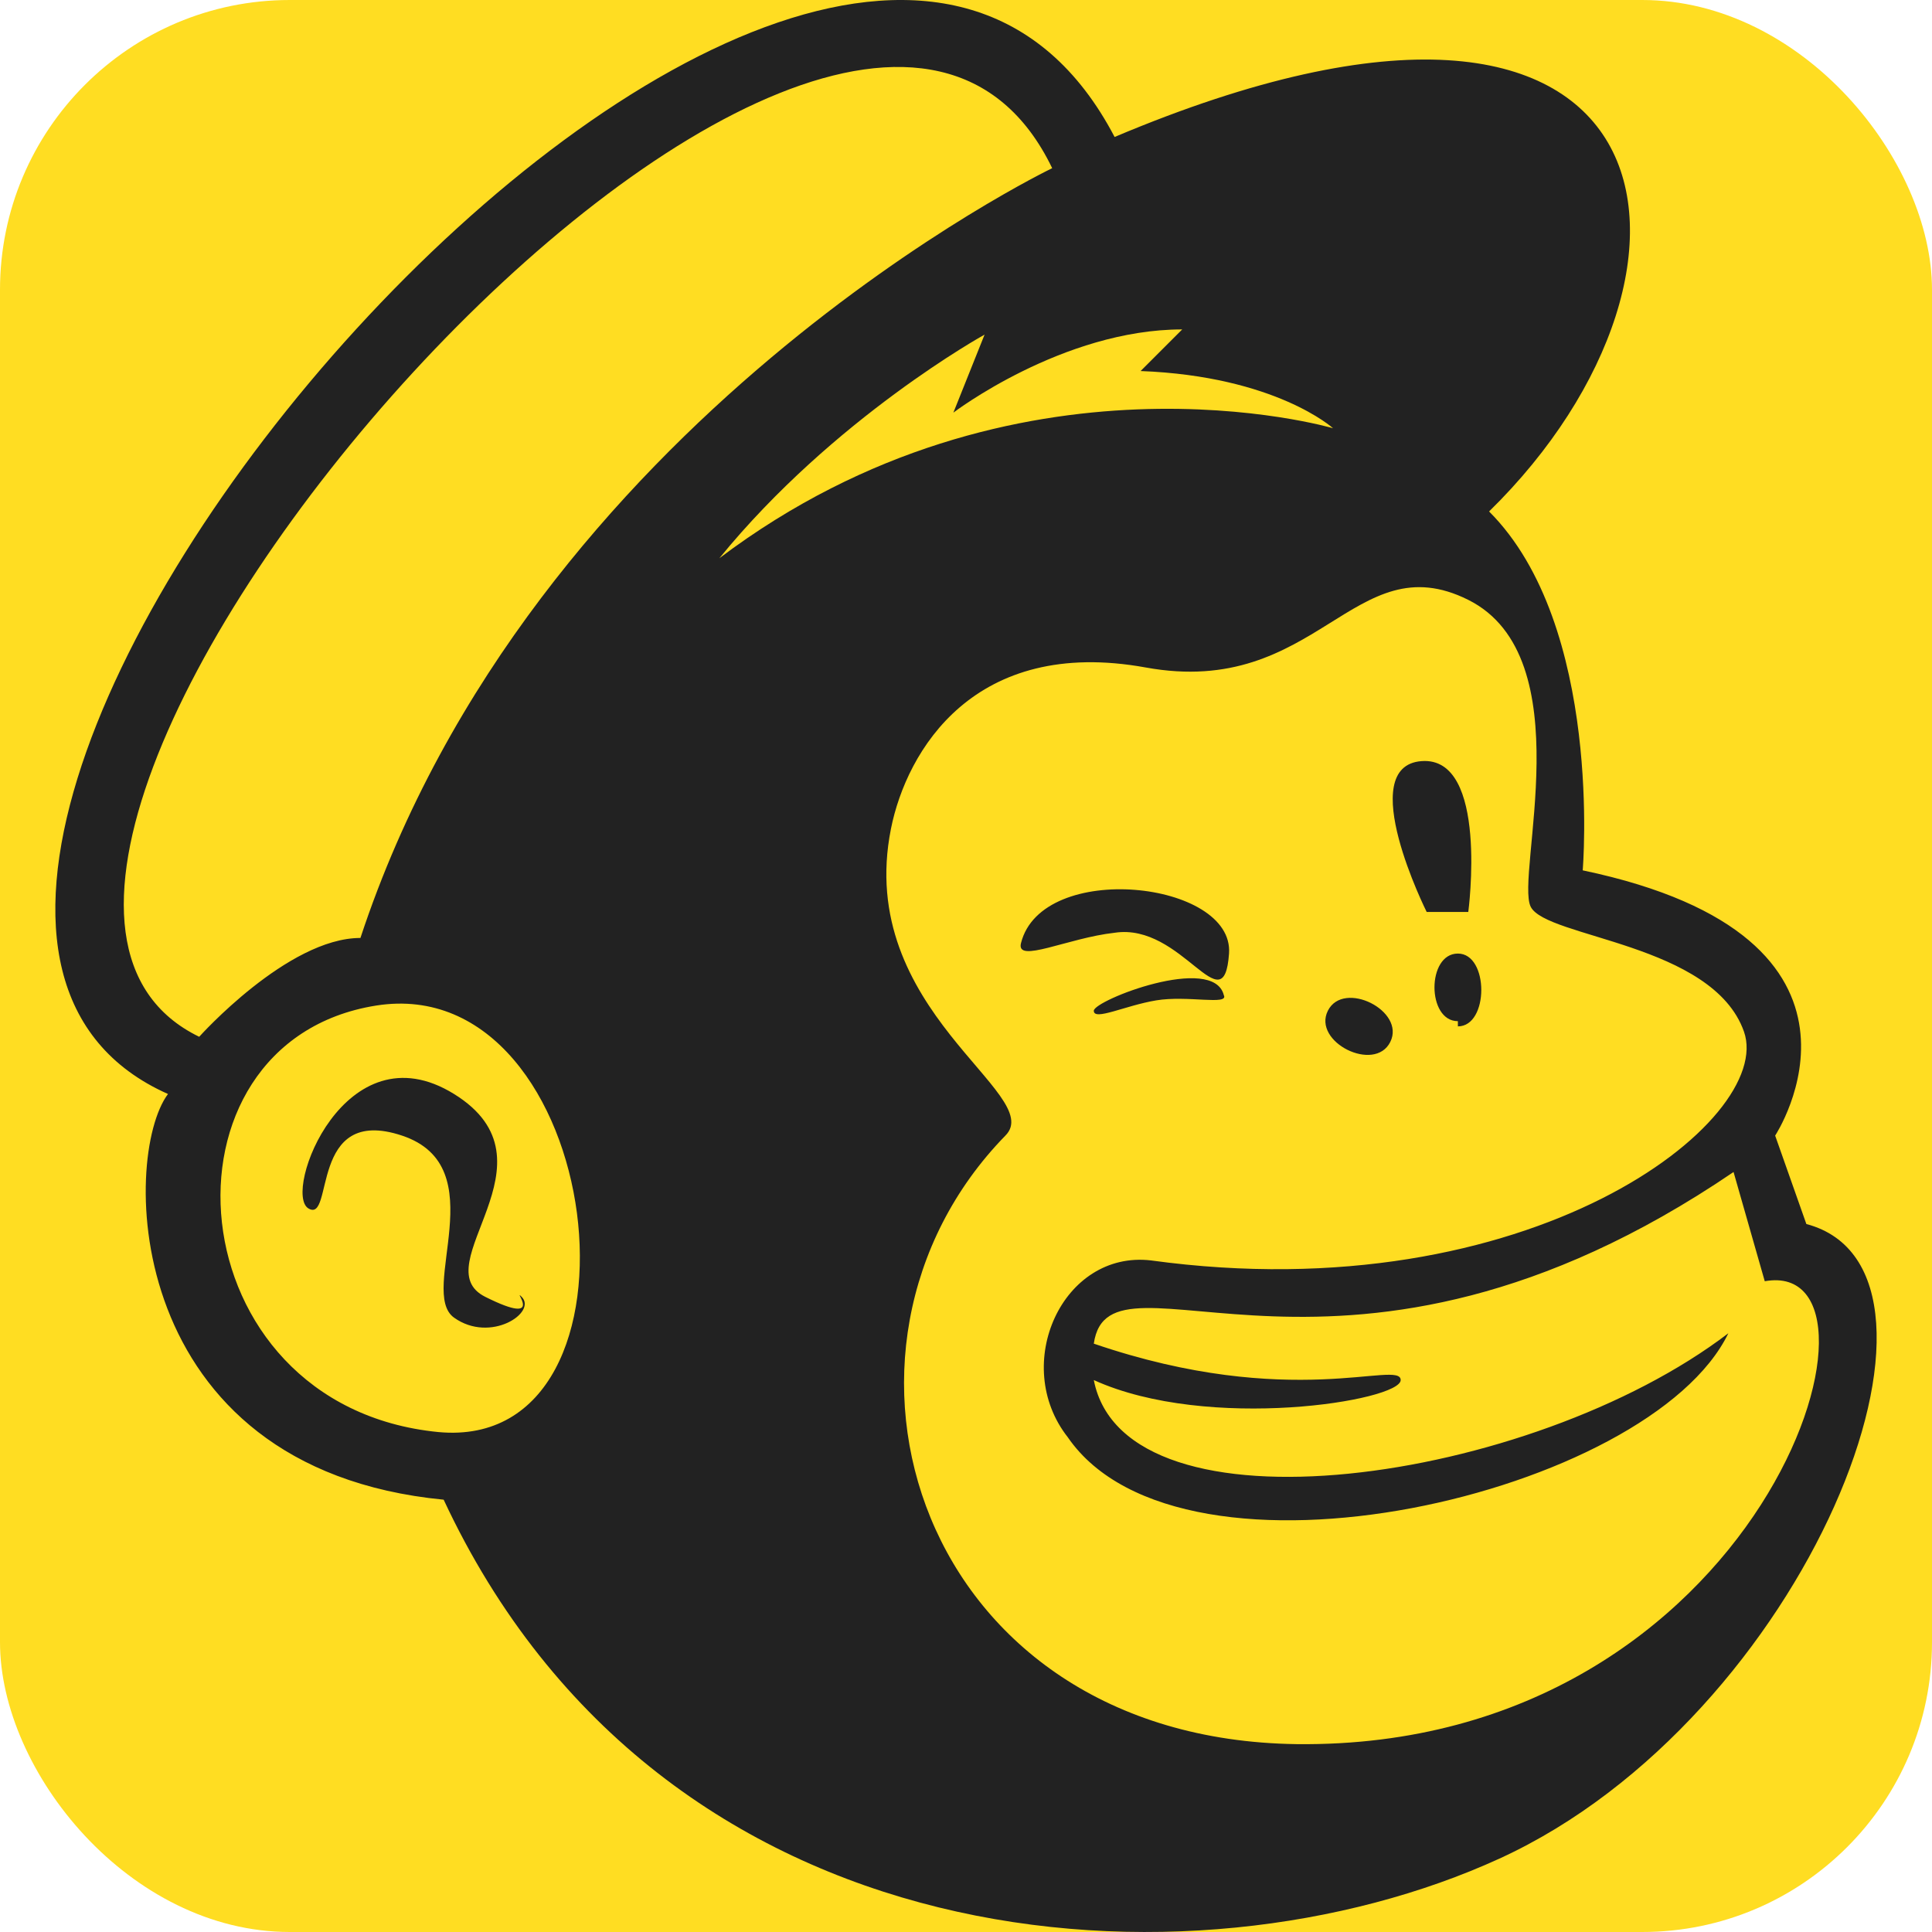 <?xml version="1.0" encoding="UTF-8" standalone="no"?>
<!-- Uploaded to: SVG Repo, www.svgrepo.com, Generator: SVG Repo Mixer Tools -->

<svg
   aria-label="Mailchimp"
   role="img"
   viewBox="0 0 512 512"
   version="1.1"
   id="svg1"
   sodipodi:docname="mailchimp-svgrepo-com.svg"
   inkscape:export-filename="mailchimp.png"
   inkscape:export-xdpi="96"
   inkscape:export-ydpi="96"
   inkscape:version="1.3.2 (091e20e, 2023-11-25, custom)"
   width="512"
   height="512"
   xmlns:inkscape="http://www.inkscape.org/namespaces/inkscape"
   xmlns:sodipodi="http://sodipodi.sourceforge.net/DTD/sodipodi-0.dtd"
   xmlns="http://www.w3.org/2000/svg"
   xmlns:svg="http://www.w3.org/2000/svg">
  <defs
     id="defs1" />
  <sodipodi:namedview
     id="namedview1"
     pagecolor="#ffffff"
     bordercolor="#000000"
     borderopacity="0.25"
     inkscape:showpageshadow="2"
     inkscape:pageopacity="0.0"
     inkscape:pagecheckerboard="0"
     inkscape:deskcolor="#d1d1d1"
     inkscape:zoom="1.5175781"
     inkscape:cx="229.97169"
     inkscape:cy="220.41699"
     inkscape:window-width="1920"
     inkscape:window-height="991"
     inkscape:window-x="-9"
     inkscape:window-y="1341"
     inkscape:window-maximized="1"
     inkscape:current-layer="svg1" />
  <rect
     rx="15%"
     width="512"
     height="512"
     fill="#ffdd22"
     id="rect1"
     x="0"
     y="1.7744006e-06" />
  <path
     fill="#222222"
     d="m 478.705,324.379 -8.27,-23.432 c 0,0 34.459,-52.378 -51,-70.297 0,0 5.513,-64.783 -24.811,-95.108 C 460.787,70.759 445.625,-27.105 295.382,36.3 218.194,-111.186 -79.534,234.785 44.519,289.92 32.114,306.461 32.114,389.163 117.573,397.433 175.464,521.486 316.058,529.756 397.382,492.54 478.705,455.324 525.57,336.785 478.705,324.379 Z m -362.511,55.135 C 45.897,372.622 39.005,276.136 99.654,266.488 160.302,256.839 175.464,385.028 116.194,379.514 Z M 95.519,248.569 c -19.297,0 -42.729,26.189 -42.729,26.189 C -40.94,229.272 222.329,-72.591 278.842,44.57 c 0,0 -137.837,66.162 -183.323,203.999 z m 275.674,117.161 c 0,-5.513 -28.946,8.27 -81.324,-9.649 4.135,-28.946 66.162,24.811 169.54,-45.486 l 8.27,28.946 c 38.594,-6.892 0,124.053 -124.053,122.675 -100.621,-1.378 -132.324,-104.756 -77.189,-161.269 11.027,-11.027 -39.973,-33.081 -30.324,-81.324 4.135,-20.676 22.054,-51 67.54,-42.729 45.486,8.27 55.135,-33.081 85.459,-17.919 30.324,15.162 12.405,73.054 16.54,81.324 4.135,8.27 48.243,9.649 56.513,33.081 8.27,23.432 -56.513,74.432 -157.134,60.648 -23.432,-2.757 -37.216,27.567 -22.054,46.865 30.324,44.108 154.377,15.162 175.053,-27.567 -52.378,39.973 -159.891,55.135 -168.161,12.405 30.324,13.784 81.324,5.513 81.324,0 z M 190.626,147.948 c 30.324,-37.216 70.297,-59.27 70.297,-59.27 l -8.27,20.676 c 0,0 28.946,-22.054 60.648,-22.054 l -11.027,11.027 c 35.838,1.378 51,15.162 51,15.162 0,0 -84.081,-24.811 -162.648,34.459 z m 186.08,53.756 c 17.919,-1.378 12.405,39.973 12.405,39.973 h -11.027 c 0,0 -19.297,-38.594 -1.378,-39.973 z m -81.324,45.486 c -12.405,1.378 -26.189,8.27 -24.811,2.757 5.513,-22.054 56.513,-16.54 55.135,2.757 -1.378,19.297 -12.405,-8.27 -30.324,-5.513 z m 28.946,16.54 c 1.378,2.757 -9.649,0 -17.919,1.378 -8.27,1.378 -16.54,5.513 -16.54,2.757 0,-2.757 31.703,-15.162 34.459,-4.135 z m 27.567,4.135 c 4.135,-8.27 20.676,0 16.54,8.27 -4.135,8.27 -20.676,0 -16.54,-8.27 z m 34.459,2.757 c -8.27,0 -8.27,-17.919 0,-17.919 8.27,0 8.27,19.297 0,19.297 z m -248.107,73.054 c 4.135,4.135 -8.27,12.405 -17.919,5.513 -9.649,-6.892 11.027,-39.973 -13.784,-48.243 -24.811,-8.27 -17.919,23.432 -24.811,19.297 -6.892,-4.135 9.649,-48.243 38.594,-30.324 28.946,17.919 -8.27,45.486 8.27,53.756 16.54,8.27 6.892,-2.757 9.649,0 z"
     id="path1"
     style="stroke-width:1.378"
     inkscape:export-filename="..\PNG\mailchimp.png"
     inkscape:export-xdpi="96"
     inkscape:export-ydpi="96" />
</svg>
